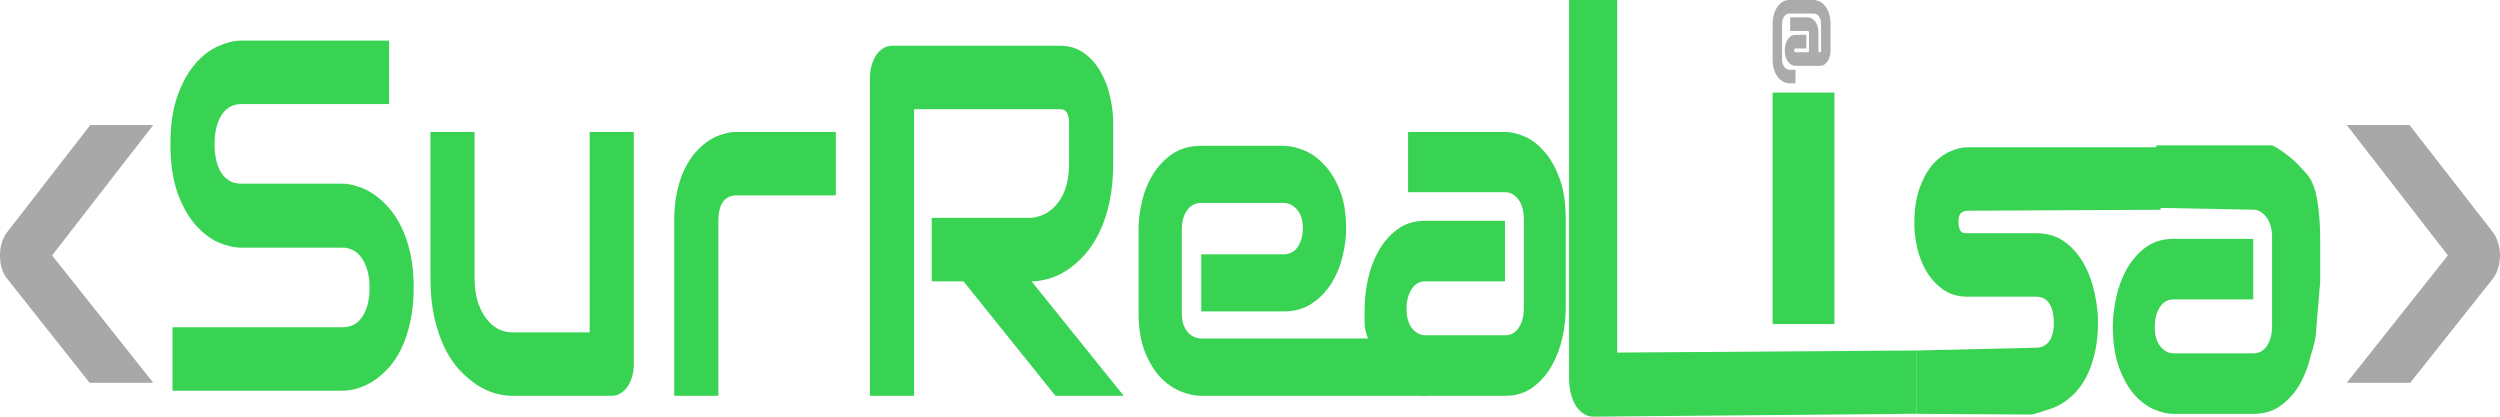 <svg width="300" height="50" viewBox="0 0 300 50" fill="none" xmlns="http://www.w3.org/2000/svg">
<path d="M289.142 15L299.124 27.832C299.396 28.184 299.606 28.604 299.756 29.092C299.919 29.58 300 30.098 300 30.645C300 31.211 299.919 31.748 299.756 32.256C299.593 32.744 299.369 33.164 299.083 33.516L289.224 45.938H281.605L293.746 30.645L281.605 15H289.142Z" fill="#A8A8A8"/>
<path d="M18.395 15L6.254 30.645L18.395 45.938H10.756L0.917 33.516C0.306 32.793 0 31.836 0 30.645C0 30.098 0.075 29.58 0.224 29.092C0.387 28.604 0.604 28.184 0.876 27.832L10.837 15H18.395Z" fill="#A8A8A8"/>
<path d="M277.977 39.121C277.977 40.176 277.682 41.582 277.295 42.607C277.037 43.818 276.616 44.951 276.032 46.006C275.461 47.041 274.708 47.91 273.771 48.613C272.847 49.316 271.72 49.668 270.389 49.668H260.835C260.102 49.668 259.307 49.482 258.452 49.111C257.61 48.74 256.822 48.145 256.089 47.324C255.369 46.484 254.765 45.4 254.276 44.072C253.787 42.725 253.542 41.094 253.542 39.18C253.542 38.125 253.671 36.982 253.929 35.752C254.188 34.522 254.602 33.389 255.172 32.353C255.756 31.299 256.51 30.42 257.433 29.717C258.37 29.014 259.504 28.662 260.835 28.662H270.389V35.928H260.835C260.115 35.928 259.559 36.25 259.165 36.895C258.771 37.52 258.574 38.301 258.574 39.238C258.574 40.234 258.798 41.016 259.246 41.582C259.708 42.129 260.251 42.402 260.876 42.402H270.389C271.109 42.402 271.666 42.09 272.059 41.465C272.453 40.84 272.65 40.059 272.65 39.121V28.486C272.65 27.49 272.433 26.699 271.998 26.113C271.577 25.527 271.041 25.165 270.389 25.165L258.757 24.941V17.441H270.389C271.122 17.441 270.925 17.441 272.664 17.441C273.519 17.812 275.224 19.102 275.943 19.941C276.677 20.762 277.193 21.094 277.682 22.441C278.171 23.77 278.424 26.572 278.424 28.486V33.764L277.977 39.121Z" fill="#39D353"/>
<path d="M251.761 38.648C251.761 39.956 251.646 41.138 251.415 42.193C251.184 43.228 250.879 44.146 250.498 44.947C250.118 45.728 249.677 46.402 249.174 46.968C248.672 47.515 248.142 47.964 247.585 48.316C247.042 48.667 246.485 48.931 245.915 49.107C245.358 49.263 244.123 49.749 243.621 49.749L229.984 49.658V42.057L244.285 41.724C245.005 41.724 245.548 41.46 245.915 40.933C246.282 40.406 246.465 39.644 246.465 38.648C246.397 36.617 245.684 35.601 244.326 35.601H236.117C234.949 35.601 233.957 35.308 233.143 34.722C232.328 34.136 231.662 33.404 231.146 32.525C230.644 31.646 230.277 30.699 230.046 29.683C229.829 28.667 229.72 27.72 229.72 26.841C229.72 25.142 229.931 23.716 230.352 22.564C230.773 21.392 231.302 20.445 231.941 19.722C232.579 19 233.272 18.482 234.018 18.169C234.765 17.837 235.465 17.671 236.117 17.671H259.329L259.271 25.171L236.157 25.288C235.886 25.288 235.669 25.337 235.506 25.435C235.356 25.513 235.241 25.63 235.159 25.787C235.091 25.923 235.051 26.079 235.037 26.255C235.023 26.412 235.017 26.568 235.017 26.724C235.03 27.037 235.071 27.281 235.139 27.456C235.207 27.632 235.288 27.759 235.383 27.837C235.492 27.916 235.607 27.964 235.73 27.984C235.865 27.984 235.994 27.984 236.117 27.984H244.326C245.684 27.984 246.838 28.335 247.789 29.038C248.74 29.742 249.507 30.63 250.091 31.704C250.675 32.759 251.096 33.912 251.354 35.162C251.626 36.412 251.761 37.574 251.761 38.648Z" fill="#39D353"/>
<path d="M220.132 38.889H212.712V11.111H220.132V38.889Z" fill="#39D353"/>
<path d="M230.006 49.651L191.198 50C190.783 50 190.398 49.884 190.042 49.651C189.687 49.419 189.376 49.105 189.109 48.71C188.857 48.291 188.657 47.803 188.509 47.245C188.361 46.688 188.287 46.083 188.287 45.432V0H194.065V42.308L230.006 42.058V49.651Z" fill="#39D353"/>
<path d="M187.893 37.012C187.893 38.066 187.764 39.209 187.506 40.44C187.248 41.65 186.827 42.783 186.243 43.838C185.673 44.873 184.919 45.742 183.982 46.445C183.058 47.148 181.931 47.5 180.6 47.5H171.046C170.313 47.5 169.519 47.315 168.663 46.943C167.821 46.572 167.033 45.977 166.3 45.156C165.58 44.316 164.63 41.913 164.141 40.584C163.652 39.237 163.754 38.926 163.754 37.012C163.754 35.957 163.883 34.815 164.141 33.584C164.399 32.353 164.813 31.221 165.383 30.186C165.967 29.131 166.721 28.252 167.644 27.549C168.582 26.846 169.715 26.494 171.046 26.494H180.6V33.76H171.046C170.327 33.76 169.77 34.082 169.376 34.727C168.982 35.352 168.785 36.133 168.785 37.07C168.785 38.066 169.009 38.848 169.457 39.414C169.919 39.961 170.462 40.234 171.087 40.234H180.6C181.32 40.234 181.877 39.922 182.271 39.297C182.664 38.672 182.861 37.891 182.861 36.953V26.318C182.861 25.322 182.644 24.531 182.21 23.945C181.789 23.359 181.252 23.066 180.6 23.066H168.969V15.83H180.6C181.334 15.83 182.121 16.016 182.963 16.387C183.819 16.758 184.606 17.363 185.326 18.203C186.06 19.023 186.671 20.107 187.16 21.455C187.649 22.783 187.893 24.404 187.893 26.318V37.012Z" fill="#39D353"/>
<path d="M161.534 27.435C161.534 28.434 161.401 29.517 161.135 30.682C160.868 31.829 160.434 32.902 159.831 33.901C159.243 34.882 158.465 35.705 157.498 36.371C156.545 37.038 155.382 37.37 154.009 37.37H144.15V30.516H154.009C154.752 30.516 155.326 30.22 155.732 29.628C156.139 29.017 156.342 28.268 156.342 27.38C156.342 26.436 156.111 25.696 155.648 25.16C155.2 24.623 154.653 24.355 154.009 24.355H144.15C143.408 24.355 142.833 24.66 142.427 25.271C142.02 25.863 141.817 26.603 141.817 27.491V37.565C141.817 38.527 142.041 39.276 142.49 39.813C142.952 40.349 143.52 40.617 144.192 40.617L164.334 40.617L171.391 47.5H144.15C143.394 47.5 142.574 47.324 141.691 46.973C140.822 46.621 140.009 46.057 139.253 45.28C138.51 44.484 137.886 43.457 137.382 42.199C136.877 40.923 136.625 39.378 136.625 37.565V27.435C136.625 26.436 136.758 25.363 137.025 24.216C137.291 23.05 137.718 21.977 138.307 20.997C138.909 19.998 139.687 19.165 140.64 18.499C141.607 17.833 142.777 17.5 144.15 17.5H154.009C154.766 17.5 155.578 17.676 156.447 18.027C157.33 18.379 158.143 18.952 158.885 19.748C159.642 20.525 160.273 21.552 160.777 22.828C161.282 24.087 161.534 25.622 161.534 27.435Z" fill="#39D353"/>
<path d="M133.585 19.609C133.585 21.348 133.435 22.9 133.136 24.268C132.838 25.635 132.43 26.846 131.914 27.9C131.412 28.936 130.828 29.824 130.162 30.566C129.497 31.309 128.797 31.924 128.064 32.412C127.344 32.881 126.611 33.223 125.864 33.438C125.131 33.652 124.438 33.76 123.786 33.76L134.848 47.5H126.659L115.618 33.76H111.808V26.143H123.786C124.452 26.064 125.056 25.869 125.599 25.557C126.156 25.225 126.631 24.785 127.025 24.238C127.433 23.691 127.745 23.037 127.962 22.275C128.18 21.494 128.288 20.605 128.288 19.609V14.805C128.288 14.375 128.247 14.053 128.166 13.838C128.098 13.604 128.003 13.438 127.881 13.34C127.772 13.223 127.65 13.154 127.514 13.135C127.392 13.115 127.276 13.105 127.168 13.105H109.69V47.5H104.393V9.326C104.393 8.799 104.461 8.301 104.597 7.832C104.733 7.363 104.916 6.953 105.147 6.602C105.391 6.25 105.677 5.977 106.003 5.781C106.329 5.586 106.682 5.488 107.062 5.488H127.168C128.349 5.488 129.347 5.801 130.162 6.426C130.977 7.031 131.636 7.803 132.138 8.74C132.654 9.658 133.021 10.654 133.238 11.729C133.469 12.803 133.585 13.809 133.585 14.746V19.609Z" fill="#39D353"/>
<path d="M100.299 23.447H88.382C87.662 23.447 87.119 23.711 86.752 24.238C86.385 24.746 86.202 25.498 86.202 26.494V47.5H80.906V26.494C80.906 25.186 81.021 24.014 81.252 22.979C81.483 21.943 81.788 21.035 82.169 20.254C82.563 19.453 83.011 18.779 83.513 18.232C84.016 17.666 84.539 17.207 85.082 16.855C85.639 16.504 86.195 16.25 86.752 16.094C87.323 15.918 87.852 15.83 88.341 15.83H100.299V23.447Z" fill="#39D353"/>
<path d="M76.058 43.662C76.058 44.209 75.99 44.717 75.854 45.185C75.718 45.654 75.528 46.065 75.284 46.416C75.053 46.748 74.774 47.012 74.448 47.207C74.136 47.402 73.796 47.5 73.43 47.5H61.452C60.8 47.5 60.1 47.393 59.354 47.178C58.62 46.963 57.894 46.621 57.174 46.152C56.454 45.664 55.755 45.059 55.076 44.336C54.41 43.594 53.826 42.705 53.324 41.67C52.821 40.615 52.414 39.404 52.102 38.037C51.803 36.67 51.653 35.127 51.653 33.408V15.83H56.95V33.408C56.95 34.404 57.065 35.303 57.296 36.103C57.541 36.885 57.867 37.559 58.274 38.125C58.681 38.691 59.157 39.131 59.7 39.443C60.257 39.736 60.854 39.883 61.492 39.883H70.761V15.83H76.058V43.662Z" fill="#39D353"/>
<path d="M49.644 34.522C49.644 36.025 49.508 37.383 49.236 38.594C48.978 39.785 48.632 40.84 48.197 41.758C47.763 42.676 47.253 43.457 46.669 44.102C46.085 44.746 45.481 45.273 44.856 45.684C44.232 46.094 43.593 46.397 42.941 46.592C42.303 46.787 41.699 46.885 41.129 46.885H20.697V39.268H41.129C42.147 39.268 42.935 38.838 43.492 37.978C44.062 37.119 44.347 35.967 44.347 34.522C44.347 33.818 44.272 33.174 44.123 32.588C43.974 32.002 43.756 31.494 43.471 31.064C43.2 30.635 42.86 30.303 42.453 30.068C42.059 29.834 41.617 29.717 41.129 29.717H28.947C28.091 29.717 27.168 29.502 26.176 29.072C25.185 28.623 24.262 27.91 23.406 26.934C22.564 25.957 21.858 24.678 21.287 23.096C20.731 21.514 20.452 19.58 20.452 17.295C20.452 15.01 20.731 13.086 21.287 11.523C21.858 9.941 22.564 8.662 23.406 7.686C24.262 6.689 25.185 5.977 26.176 5.547C27.168 5.098 28.091 4.873 28.947 4.873H46.69V12.49H28.947C27.942 12.49 27.154 12.93 26.584 13.809C26.027 14.688 25.749 15.85 25.749 17.295C25.749 18.76 26.027 19.922 26.584 20.781C27.154 21.621 27.942 22.041 28.947 22.041H41.129H41.169C41.74 22.061 42.344 22.178 42.982 22.393C43.621 22.588 44.252 22.9 44.877 23.33C45.515 23.76 46.119 24.307 46.69 24.971C47.26 25.615 47.763 26.396 48.197 27.314C48.645 28.232 48.998 29.287 49.257 30.479C49.514 31.67 49.644 33.018 49.644 34.522Z" fill="#39D353"/>
<path opacity="0.96" d="M219.665 6.054C219.665 6.238 219.642 6.438 219.597 6.652C219.551 6.866 219.477 7.065 219.373 7.25C219.27 7.435 219.135 7.589 218.97 7.714C218.805 7.839 218.604 7.902 218.368 7.902H215.459C215.327 7.902 215.186 7.869 215.038 7.804C214.889 7.738 214.75 7.631 214.622 7.482C214.494 7.333 214.386 7.143 214.299 6.911C214.217 6.679 214.175 6.393 214.175 6.054C214.175 5.869 214.198 5.667 214.244 5.446C214.289 5.226 214.361 5.024 214.461 4.839C214.564 4.655 214.696 4.5 214.858 4.375C215.023 4.25 215.224 4.188 215.459 4.188H216.756V5.812H215.459C215.447 5.812 215.432 5.815 215.416 5.821C215.399 5.821 215.383 5.83 215.366 5.848C215.35 5.86 215.335 5.884 215.323 5.92C215.31 5.949 215.304 5.994 215.304 6.054C215.304 6.137 215.321 6.193 215.354 6.223C215.387 6.253 215.426 6.268 215.472 6.268H216.967C217 6.268 217.027 6.253 217.047 6.223C217.072 6.188 217.084 6.125 217.084 6.036V3.946C217.084 3.893 217.076 3.842 217.06 3.795C217.047 3.741 216.996 3.714 216.905 3.714H214.82V2.08H216.917C217.045 2.08 217.186 2.113 217.339 2.179C217.492 2.244 217.632 2.351 217.761 2.5C217.889 2.649 217.996 2.842 218.083 3.08C218.17 3.318 218.213 3.607 218.213 3.946V6.054C218.213 6.089 218.211 6.125 218.207 6.161C218.203 6.196 218.201 6.232 218.201 6.268H218.368C218.414 6.268 218.451 6.259 218.48 6.241C218.513 6.223 218.53 6.155 218.53 6.036V2.902C218.53 2.705 218.507 2.53 218.461 2.375C218.416 2.214 218.354 2.08 218.275 1.973C218.197 1.86 218.104 1.774 217.996 1.714C217.889 1.655 217.771 1.625 217.643 1.625H214.734C214.597 1.625 214.473 1.658 214.361 1.723C214.254 1.789 214.161 1.881 214.082 2C214.008 2.113 213.95 2.247 213.909 2.402C213.867 2.557 213.847 2.723 213.847 2.902V7.089C213.847 7.28 213.869 7.455 213.915 7.616C213.96 7.771 214.022 7.905 214.101 8.018C214.184 8.131 214.279 8.22 214.386 8.286C214.494 8.345 214.61 8.375 214.734 8.375H215.459V10H214.734C214.531 10 214.312 9.949 214.076 9.848C213.84 9.747 213.621 9.58 213.419 9.348C213.216 9.116 213.046 8.815 212.91 8.446C212.778 8.077 212.712 7.625 212.712 7.089V2.902C212.712 2.61 212.747 2.295 212.817 1.955C212.887 1.616 213.003 1.304 213.164 1.018C213.326 0.726 213.534 0.485 213.791 0.295C214.047 0.098 214.361 0 214.734 0H217.643C217.845 0 218.064 0.051 218.3 0.152C218.536 0.253 218.755 0.42 218.958 0.652C219.16 0.878 219.328 1.176 219.46 1.545C219.597 1.914 219.665 2.366 219.665 2.902V6.054Z" fill="#A8A8A8"/>
</svg>
